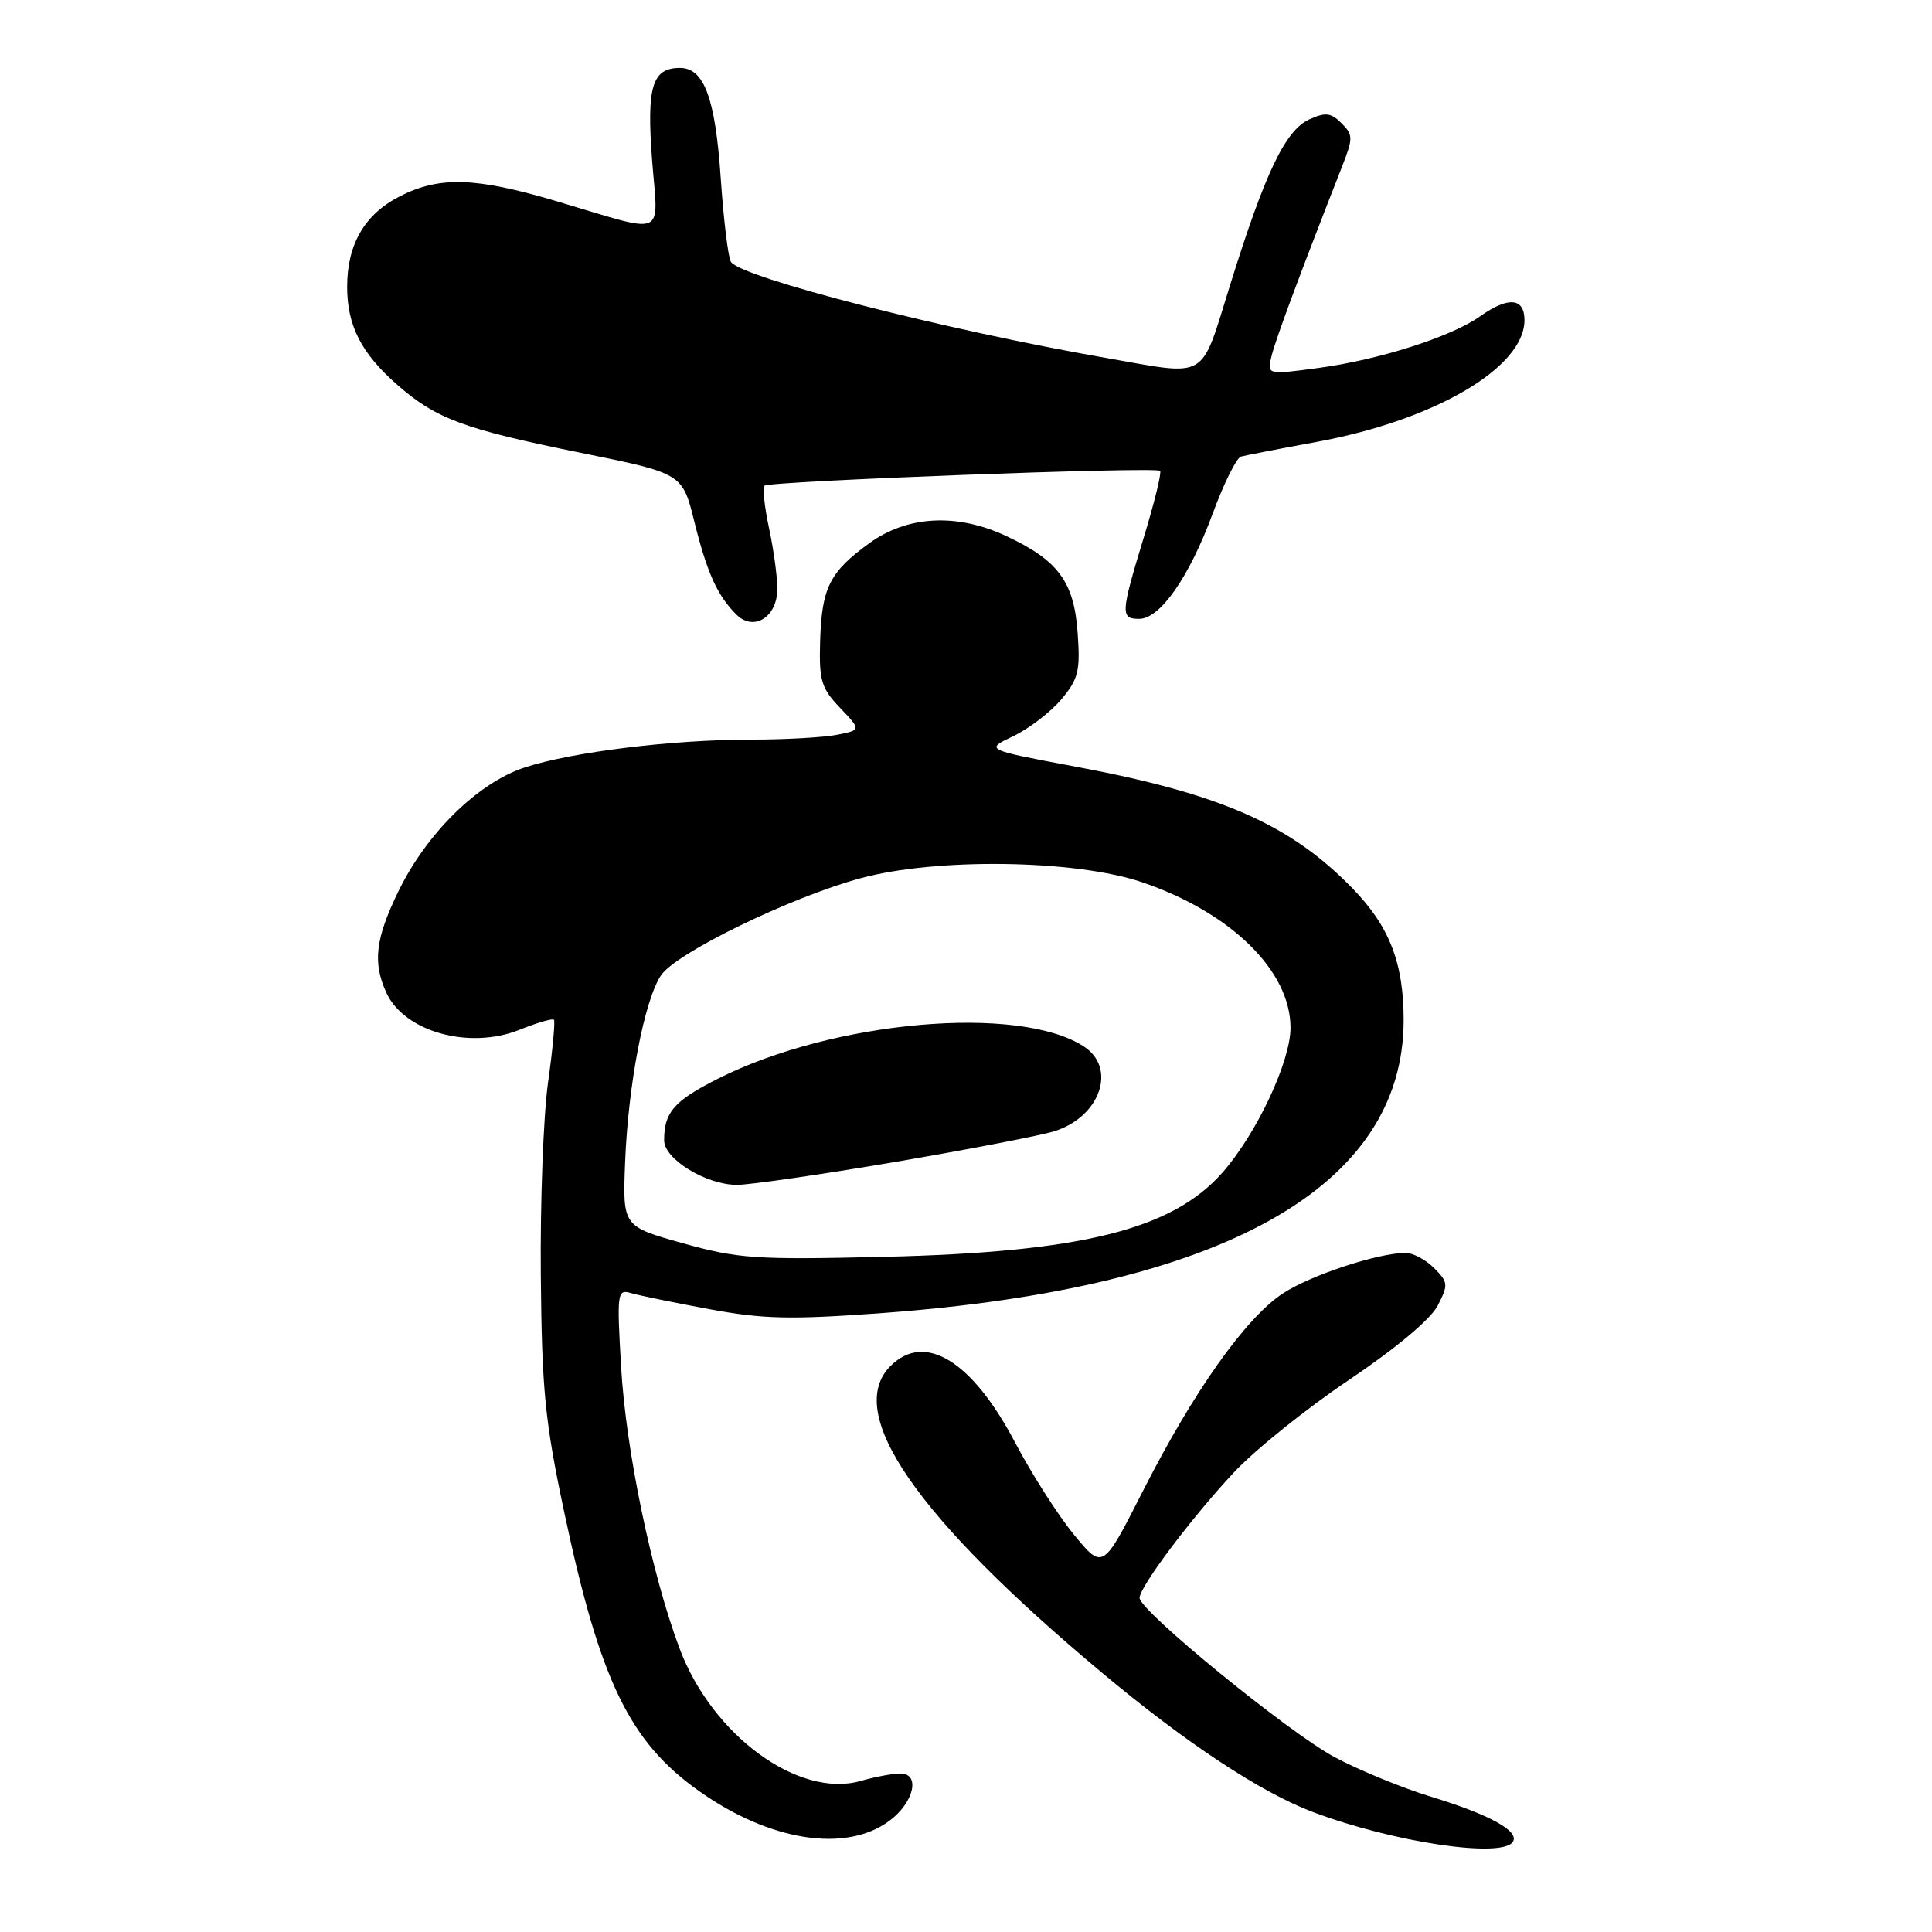 <?xml version="1.0" encoding="UTF-8" standalone="no"?>
<!DOCTYPE svg PUBLIC "-//W3C//DTD SVG 1.1//EN" "http://www.w3.org/Graphics/SVG/1.1/DTD/svg11.dtd" >
<svg xmlns="http://www.w3.org/2000/svg" xmlns:xlink="http://www.w3.org/1999/xlink" version="1.1" viewBox="0 0 256 256">
 <g >
 <path fill="currentColor"
d=" M 200.47 244.04 C 201.35 242.63 197.37 240.44 189.63 238.08 C 185.86 236.93 180.12 234.58 176.88 232.85 C 170.82 229.63 151.00 213.44 151.00 211.73 C 151.00 210.27 157.84 201.16 163.48 195.12 C 166.24 192.16 173.10 186.64 178.73 182.86 C 184.94 178.68 189.56 174.82 190.50 173.01 C 191.93 170.23 191.90 169.90 190.02 168.02 C 188.91 166.91 187.21 166.01 186.25 166.01 C 182.53 166.04 173.61 168.99 169.97 171.40 C 165.02 174.67 158.13 184.41 151.46 197.53 C 146.14 208.01 146.14 208.01 142.32 203.37 C 140.22 200.82 136.70 195.31 134.50 191.13 C 128.81 180.32 122.54 176.46 118.00 181.00 C 111.82 187.18 121.34 201.01 146.00 221.63 C 157.14 230.95 167.04 237.49 173.93 240.09 C 184.63 244.13 199.09 246.28 200.47 244.04 Z  M 117.86 241.26 C 121.10 238.86 121.99 235.00 119.31 235.00 C 118.31 235.00 115.94 235.44 114.06 235.98 C 105.85 238.34 94.39 229.98 90.06 218.47 C 86.36 208.65 82.93 192.17 82.30 181.14 C 81.73 171.28 81.79 170.80 83.60 171.34 C 84.65 171.65 89.32 172.61 93.99 173.47 C 101.13 174.80 104.76 174.88 116.99 173.98 C 162.14 170.65 185.96 157.27 185.99 135.22 C 186.00 127.61 184.12 122.75 179.20 117.70 C 170.95 109.22 161.75 105.18 142.50 101.58 C 130.50 99.33 130.50 99.33 134.26 97.55 C 136.33 96.56 139.19 94.37 140.62 92.68 C 142.90 89.96 143.16 88.91 142.79 83.81 C 142.31 77.09 140.22 74.26 133.38 71.05 C 126.83 67.97 120.27 68.30 115.20 71.97 C 109.92 75.79 108.88 77.88 108.67 85.01 C 108.52 90.18 108.83 91.20 111.31 93.79 C 114.11 96.73 114.11 96.73 110.93 97.36 C 109.18 97.71 104.08 98.00 99.60 98.00 C 89.13 98.00 75.86 99.63 69.56 101.68 C 63.35 103.70 56.50 110.42 52.75 118.19 C 49.74 124.41 49.37 127.53 51.19 131.53 C 53.56 136.71 62.17 139.12 68.84 136.45 C 71.17 135.51 73.23 134.92 73.40 135.12 C 73.58 135.33 73.23 139.10 72.61 143.50 C 72.00 147.90 71.57 159.38 71.66 169.00 C 71.80 184.23 72.20 188.32 74.79 200.50 C 79.51 222.71 83.41 230.78 92.59 237.30 C 101.99 243.98 112.09 245.56 117.86 241.26 Z  M 103.00 78.01 C 103.00 76.41 102.51 72.80 101.90 69.98 C 101.30 67.17 101.03 64.64 101.30 64.36 C 101.92 63.75 153.15 61.82 153.72 62.39 C 153.94 62.61 152.97 66.58 151.56 71.20 C 148.49 81.29 148.45 82.00 150.95 82.00 C 153.72 82.00 157.58 76.47 160.69 68.05 C 162.16 64.06 163.85 60.66 164.43 60.50 C 165.02 60.34 169.55 59.46 174.50 58.55 C 190.11 55.68 202.00 48.71 202.00 42.42 C 202.00 39.45 199.85 39.26 196.11 41.92 C 192.32 44.62 182.71 47.69 174.68 48.76 C 167.86 49.68 167.86 49.68 168.51 47.09 C 169.08 44.82 172.26 36.27 177.76 22.25 C 179.32 18.28 179.32 17.89 177.75 16.32 C 176.36 14.93 175.64 14.85 173.49 15.82 C 170.31 17.27 167.64 22.86 163.00 37.75 C 158.99 50.59 160.29 49.83 146.50 47.42 C 125.26 43.72 98.20 36.78 96.85 34.70 C 96.49 34.15 95.88 29.15 95.50 23.60 C 94.78 13.00 93.30 9.00 90.10 9.00 C 86.42 9.00 85.67 11.46 86.40 21.15 C 87.20 31.70 88.65 31.08 73.64 26.63 C 63.01 23.48 58.23 23.33 52.98 26.01 C 48.31 28.39 46.00 32.37 46.00 38.00 C 46.00 43.14 47.86 46.80 52.63 50.98 C 57.78 55.50 61.45 56.86 76.96 60.00 C 90.42 62.73 90.42 62.73 92.00 69.11 C 93.70 75.93 95.04 78.89 97.56 81.42 C 99.88 83.73 103.00 81.78 103.00 78.01 Z  M 90.50 164.74 C 82.50 162.50 82.50 162.50 82.83 154.00 C 83.24 143.73 85.36 132.62 87.57 129.26 C 89.50 126.31 104.67 118.92 114.00 116.38 C 124.03 113.64 142.46 113.90 151.30 116.89 C 163.09 120.89 171.00 128.63 171.00 136.18 C 171.00 140.66 166.52 150.20 162.00 155.35 C 155.33 162.94 143.31 165.93 117.00 166.54 C 100.12 166.94 97.80 166.78 90.50 164.74 Z  M 118.64 153.96 C 128.46 152.28 137.96 150.45 139.75 149.88 C 145.78 147.96 148.01 141.55 143.64 138.68 C 135.06 133.06 110.40 135.22 95.12 142.94 C 89.30 145.88 88.00 147.37 88.00 151.10 C 88.00 153.59 93.56 156.99 97.64 157.00 C 99.37 157.00 108.82 155.63 118.64 153.96 Z "/>
</g>
</svg>